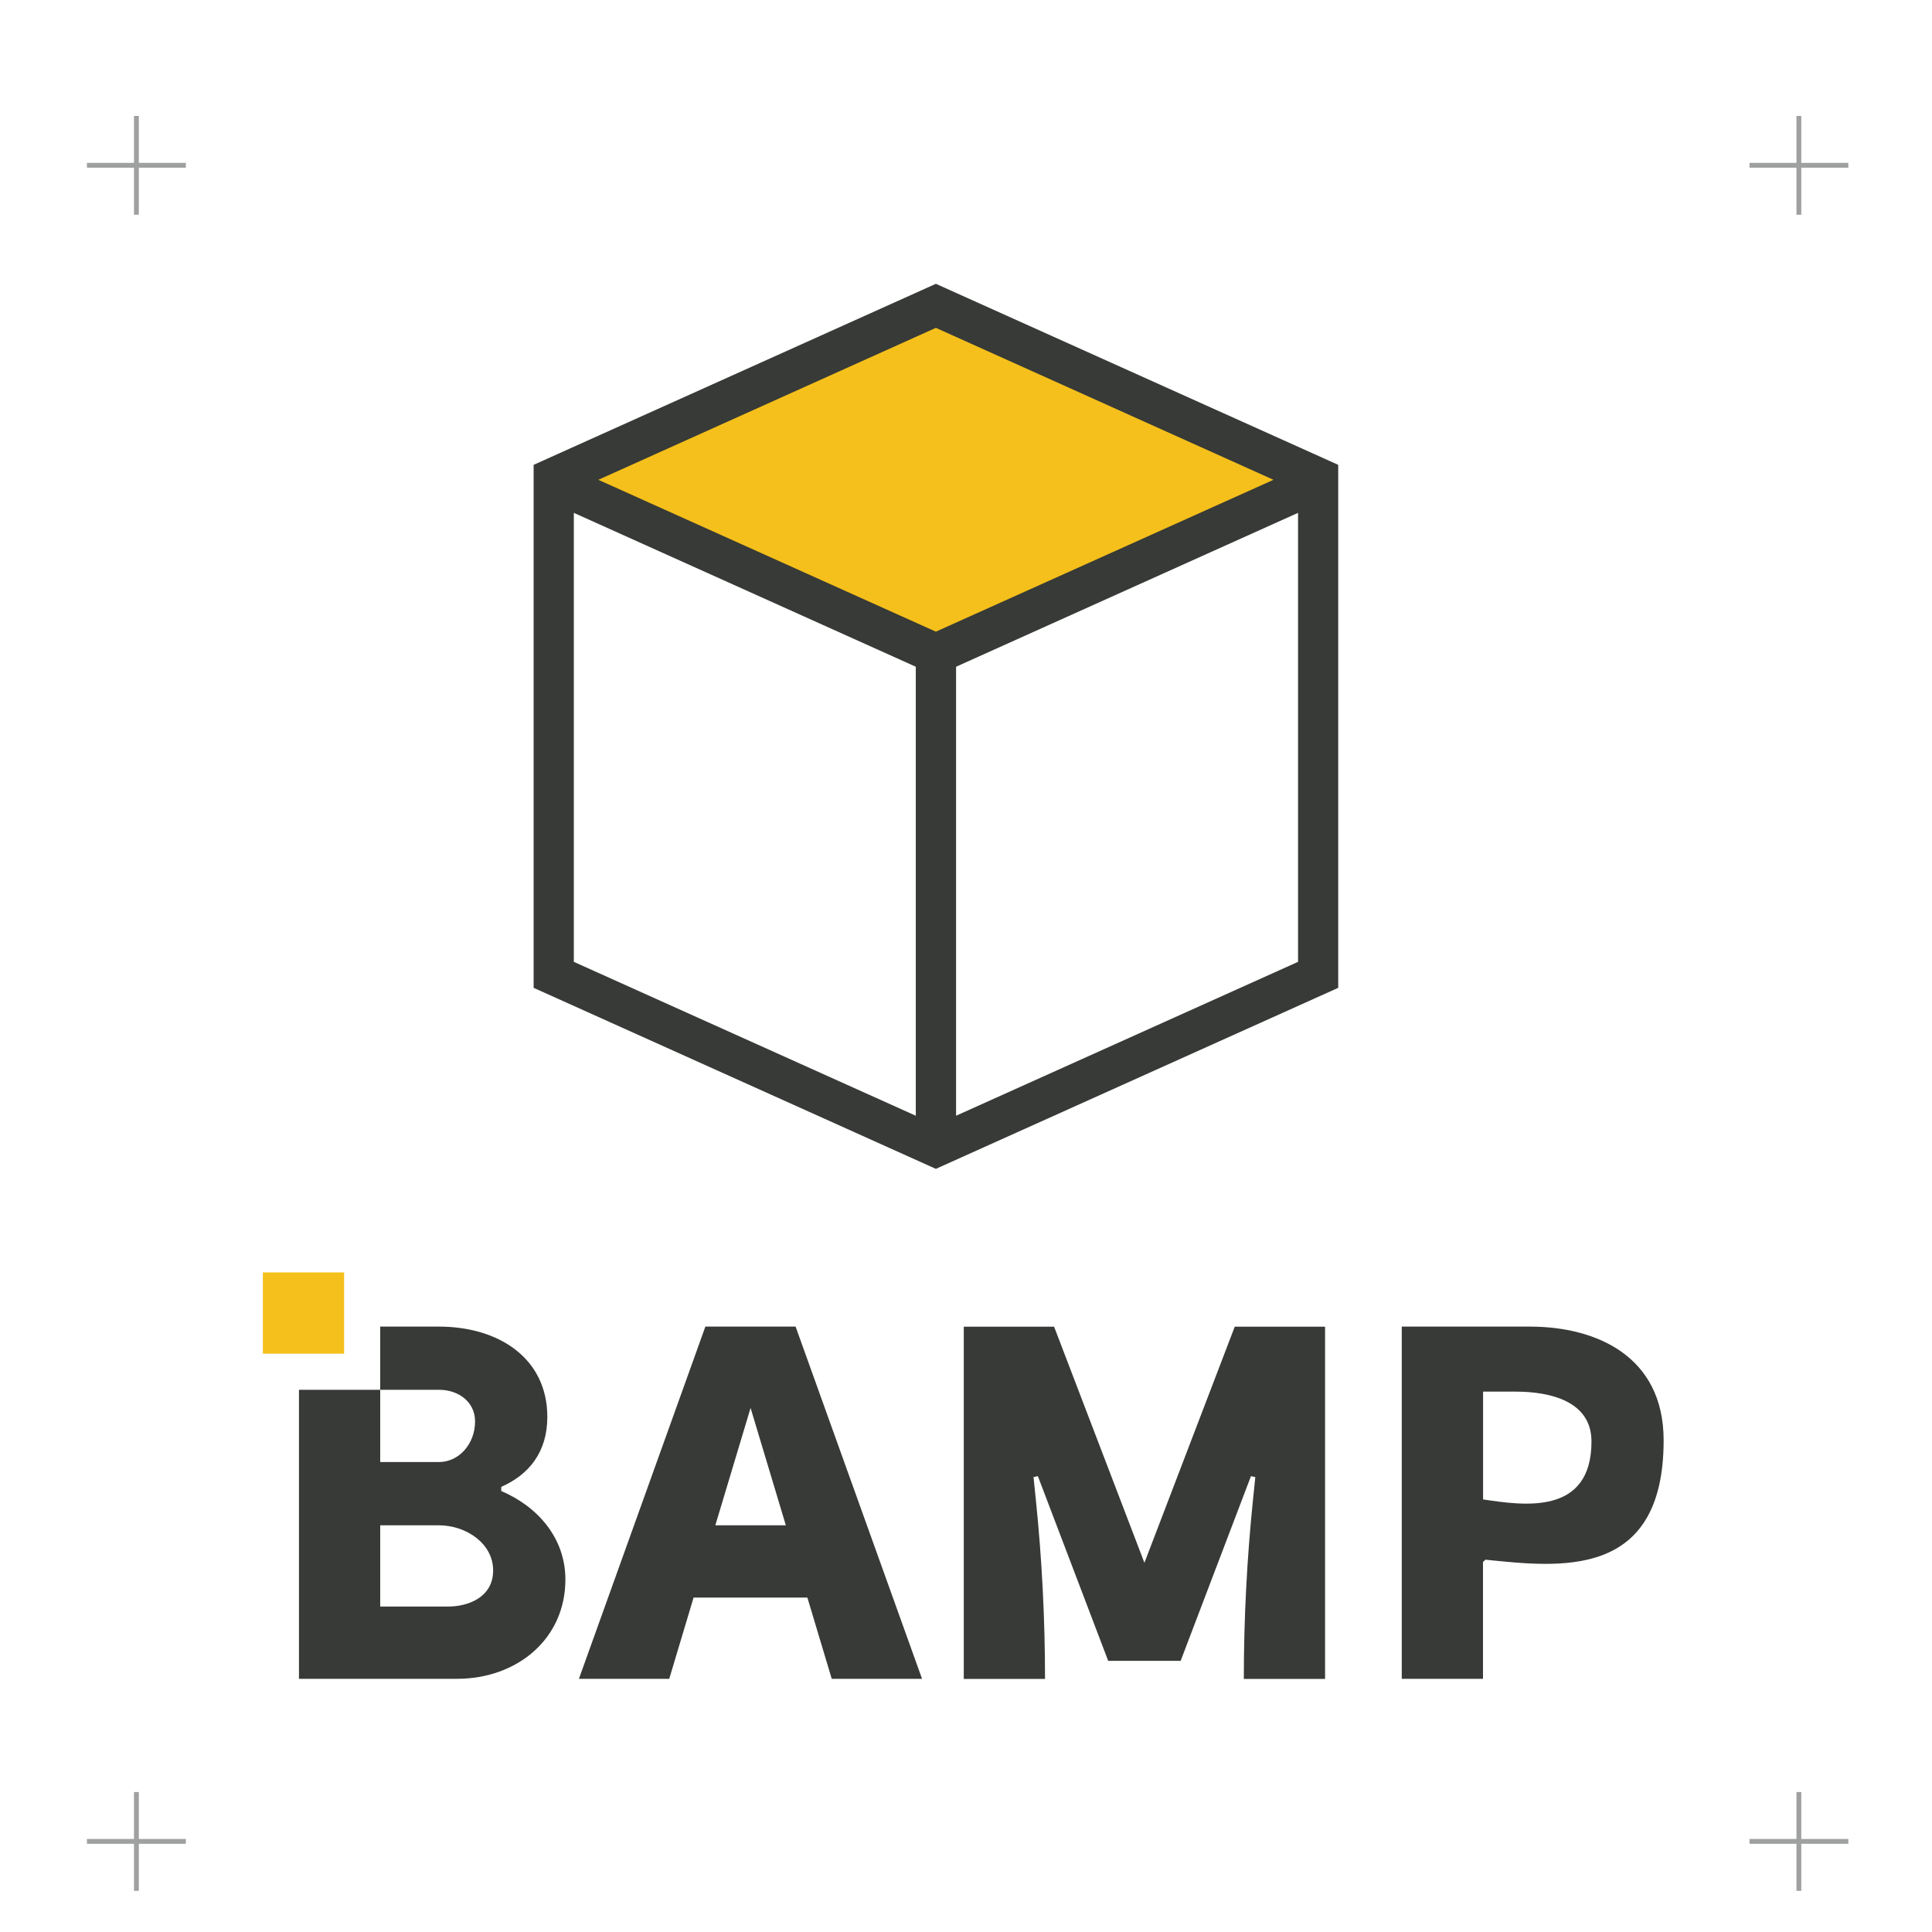 <svg width="200" height="200" viewBox="0 0 200 200" fill="none" xmlns="http://www.w3.org/2000/svg">
<g filter="url(#filter0_d_439_3066)">
<path d="M39.359 133.33V139.87H45.439C47.509 139.87 49.179 141.16 49.179 143.14C49.179 145.48 47.509 147.35 45.439 147.35H39.359V139.87H30.949V169.79H47.309C53.499 169.79 58.529 165.69 58.529 159.51C58.529 155.24 55.689 151.97 51.889 150.35C51.889 150.15 51.889 150.13 51.889 149.92C54.769 148.65 56.659 146.31 56.659 142.68C56.659 136.6 51.629 133.33 45.439 133.33H39.359ZM46.369 162.31H39.359V153.9H45.439C48.239 153.9 51.049 155.77 51.049 158.57C51.049 161.37 48.439 162.31 46.379 162.31H46.369Z" fill="#373A36"/>
<path d="M80.5 133.33H73.02L59.93 169.79H69.28L71.8 161.38H83.58L86.1 169.79H95.45L82.36 133.33H80.49H80.5ZM74.05 153.9L77.7 141.75L81.35 153.9H74.06H74.05Z" fill="#373A36"/>
<path d="M122.2 167.93H114.72L107.44 148.81L106.99 148.91L107.22 151.15C107.86 157.35 108.18 163.57 108.18 169.8H99.769V133.34H109.12L118.47 157.78L127.82 133.34H137.17V169.8H128.76C128.76 163.57 129.08 157.35 129.72 151.15L129.95 148.91L129.5 148.81L122.22 167.93H122.2Z" fill="#373A36"/>
<path d="M158.389 133.33H145.109V169.79H153.519V157.69C153.619 157.6 153.669 157.55 153.779 157.46C161.329 158.22 172.219 159.61 172.219 145.1C172.219 136.33 165.159 133.33 158.379 133.33H158.389ZM153.529 151.22V140.06H156.899C160.379 140.06 164.749 141 164.749 145.22C164.749 152.95 157.619 151.83 153.529 151.22Z" fill="#373A36"/>
<path d="M35.621 127.72H27.211V136.13H35.621V127.72Z" fill="#F5C01B"/>
<path d="M55.242 44.12V98.26L96.882 117L138.532 98.26V44.12L96.882 25.38L55.242 44.12Z" fill="#373A36"/>
<path d="M96.881 61.389L131.831 45.669L96.881 29.939L61.941 45.669L96.881 61.389Z" fill="#F5C01B"/>
<path d="M98.973 65.02V111.5L134.373 95.57V49.09L98.973 65.02Z" fill="white"/>
<path d="M94.802 65.02L59.402 49.09V95.57L94.802 111.5V65.02Z" fill="white"/>
<path d="M14.121 18.23V8" stroke="#9FA0A0" stroke-width="0.5"/>
<path d="M19.24 13.11H9" stroke="#9FA0A0" stroke-width="0.5"/>
<path d="M186.219 18.23V8" stroke="#9FA0A0" stroke-width="0.5"/>
<path d="M191.339 13.11H181.109" stroke="#9FA0A0" stroke-width="0.5"/>
<path d="M14.121 191.74V181.51" stroke="#9FA0A0" stroke-width="0.5"/>
<path d="M19.24 186.62H9" stroke="#9FA0A0" stroke-width="0.5"/>
<path d="M186.219 191.74V181.51" stroke="#9FA0A0" stroke-width="0.5"/>
<path d="M191.339 186.62H181.109" stroke="#9FA0A0" stroke-width="0.5"/>
</g>
<defs>
<filter id="filter0_d_439_3066" x="5" y="8" width="190.34" height="191.74" filterUnits="userSpaceOnUse" color-interpolation-filters="sRGB">
<feFlood flood-opacity="0" result="BackgroundImageFix"/>
<feColorMatrix in="SourceAlpha" type="matrix" values="0 0 0 0 0 0 0 0 0 0 0 0 0 0 0 0 0 0 127 0" result="hardAlpha"/>
<feOffset dy="4"/>
<feGaussianBlur stdDeviation="2"/>
<feComposite in2="hardAlpha" operator="out"/>
<feColorMatrix type="matrix" values="0 0 0 0 0 0 0 0 0 0 0 0 0 0 0 0 0 0 0.25 0"/>
<feBlend mode="normal" in2="BackgroundImageFix" result="effect1_dropShadow_439_3066"/>
<feBlend mode="normal" in="SourceGraphic" in2="effect1_dropShadow_439_3066" result="shape"/>
</filter>
</defs>
</svg>

